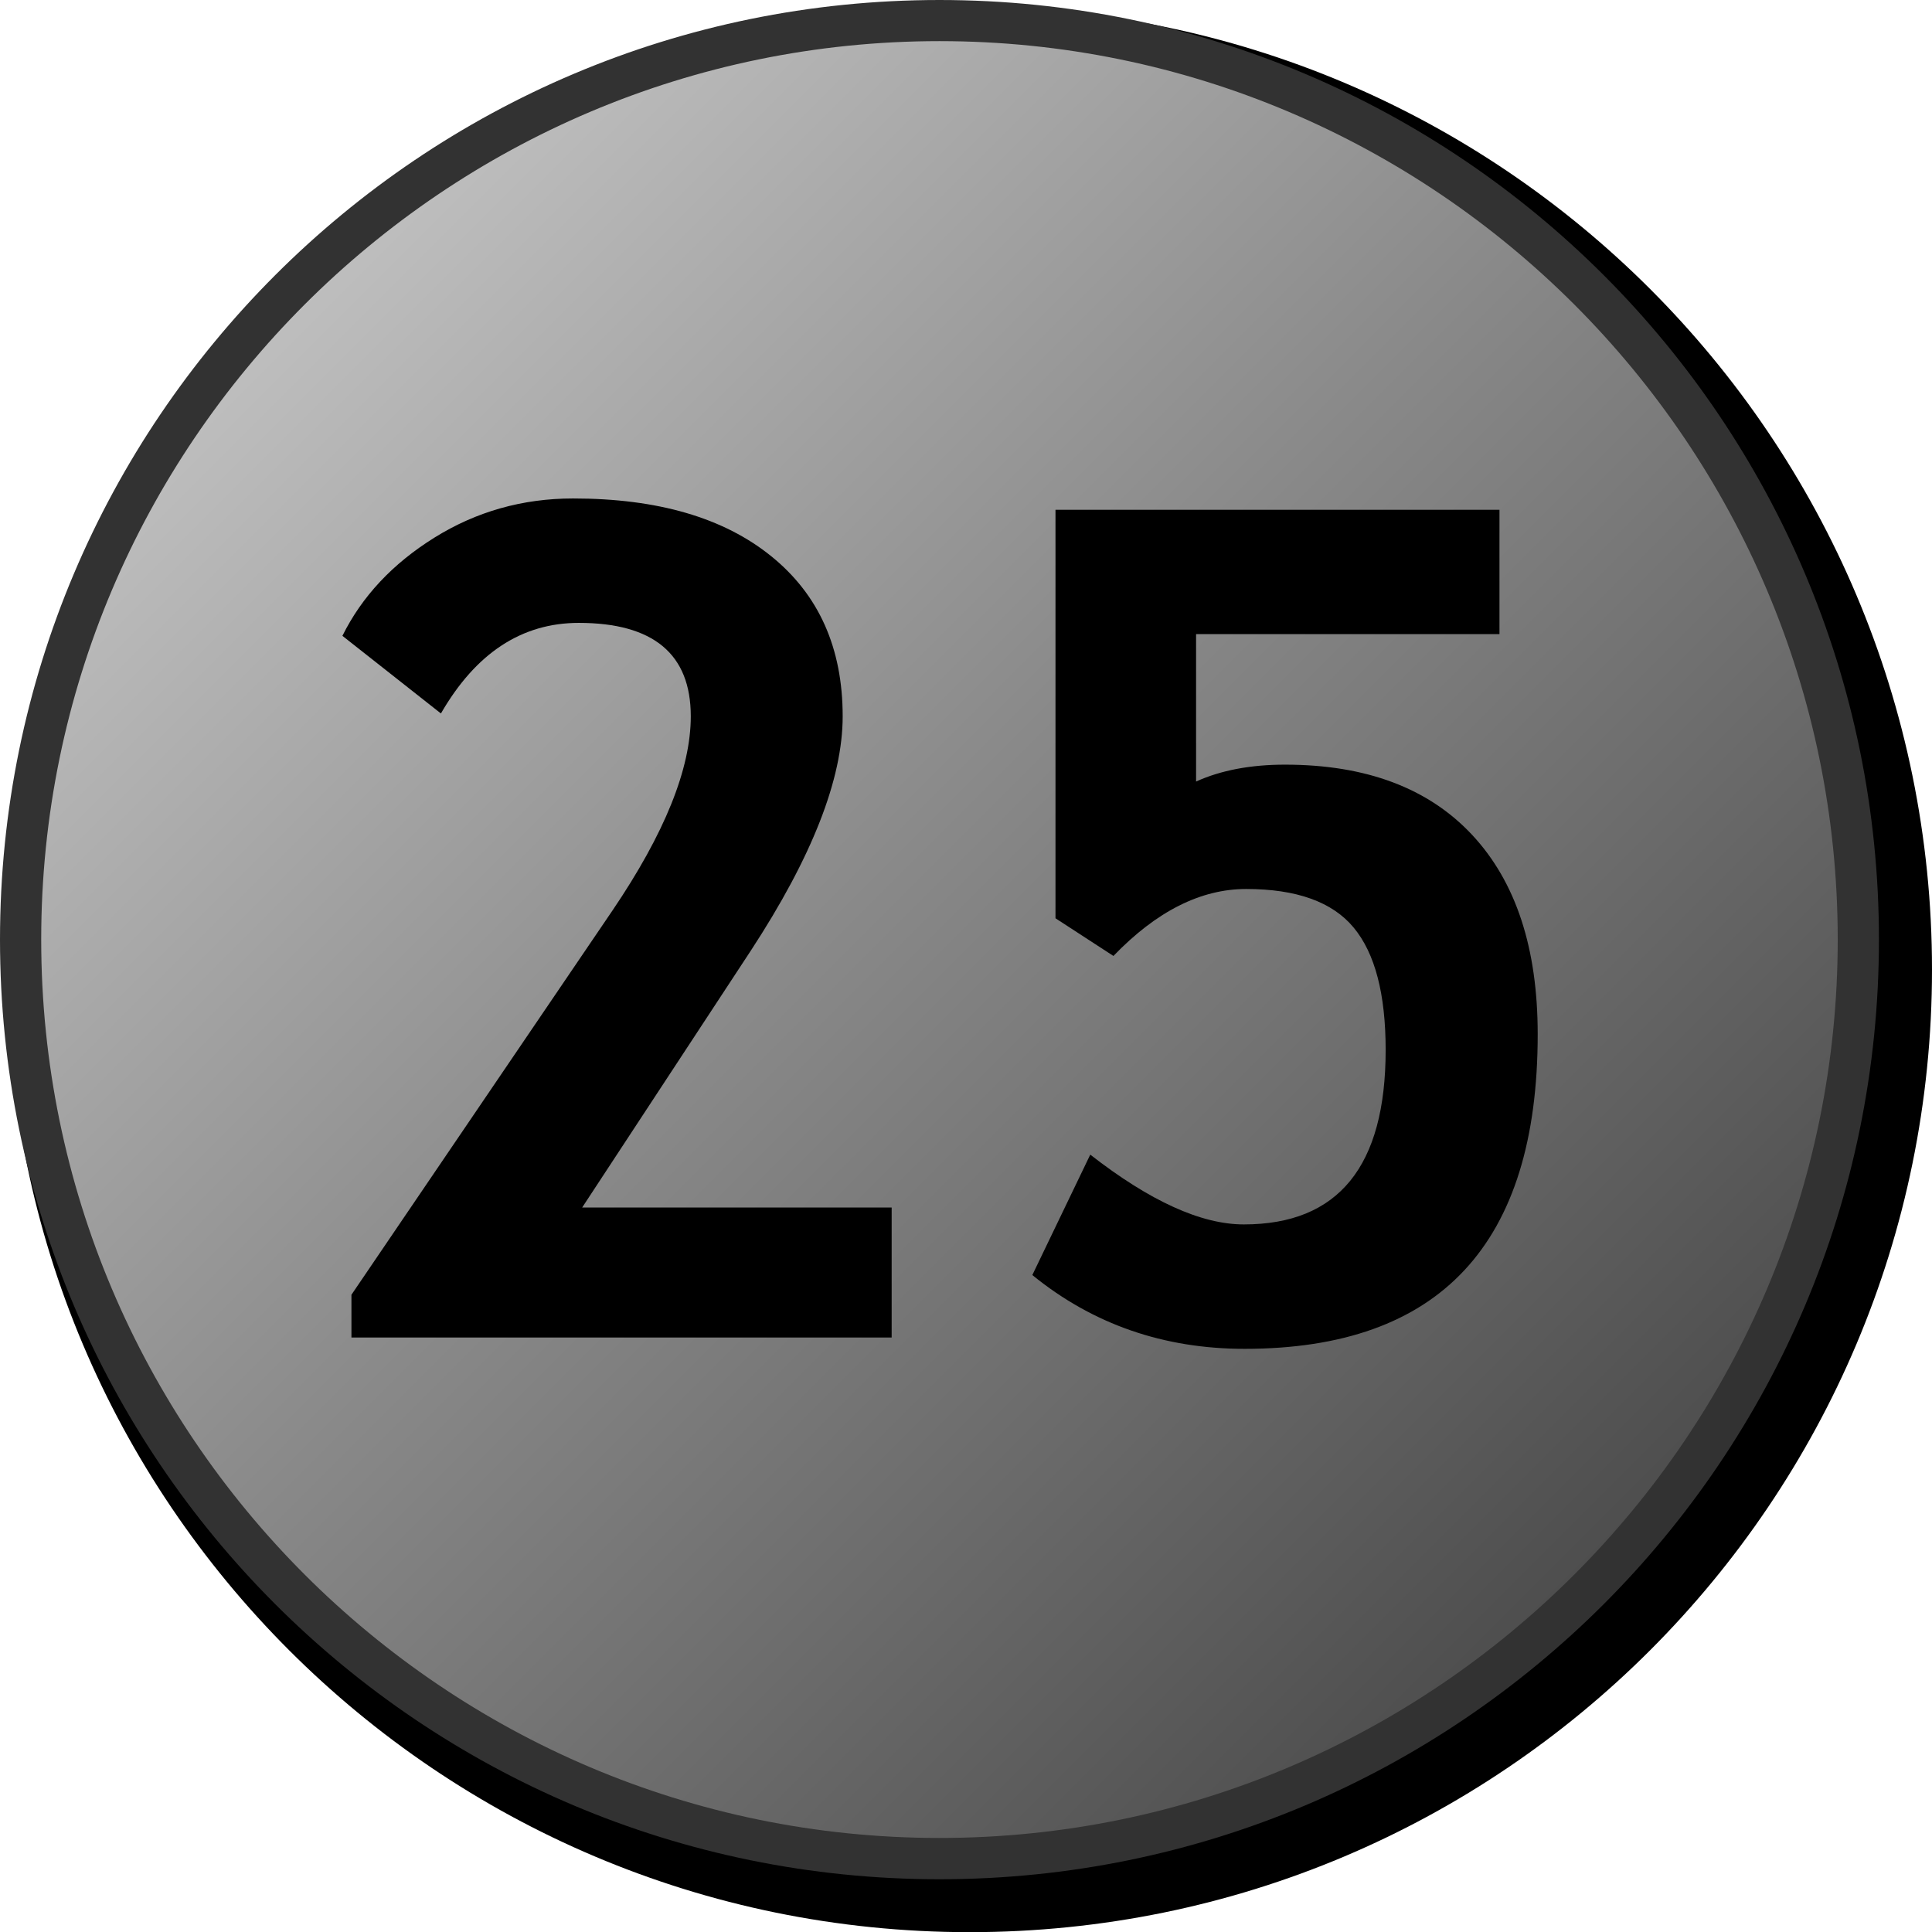 <?xml version="1.0" encoding="iso-8859-1"?>
<!-- Generator: Adobe Illustrator 16.0.3, SVG Export Plug-In . SVG Version: 6.00 Build 0)  -->
<!DOCTYPE svg PUBLIC "-//W3C//DTD SVG 1.1//EN" "http://www.w3.org/Graphics/SVG/1.1/DTD/svg11.dtd">
<svg version="1.1" id="Group" xmlns="http://www.w3.org/2000/svg" xmlns:xlink="http://www.w3.org/1999/xlink" x="0px" y="0px"
	 width="24.612px" height="24.613px" viewBox="0 0 24.612 24.613" enable-background="new 0 0 24.612 24.613" xml:space="preserve">
<g>
	<path d="M12.352,24.345c-6.612,0-11.991-5.38-11.991-11.993S5.74,0.358,12.352,0.358s11.992,5.38,11.992,11.993
		S18.964,24.345,12.352,24.345z"/>
	<path d="M12.352,0.627c6.464,0,11.723,5.26,11.723,11.725s-5.259,11.725-11.723,11.725c-6.464,0-11.723-5.26-11.723-11.725
		S5.888,0.627,12.352,0.627 M12.352,0.09c-6.771,0-12.26,5.49-12.26,12.262c0,6.772,5.489,12.262,12.26,12.262
		s12.26-5.489,12.26-12.262C24.612,5.58,19.123,0.09,12.352,0.09L12.352,0.09z"/>
</g>
<g>
	<linearGradient id="SVGID_1_" gradientUnits="userSpaceOnUse" x1="3.694" y1="3.696" x2="20.242" y2="20.244">
		<stop  offset="0" style="stop-color:#BFBFBF"/>
		<stop  offset="0.455" style="stop-color:#898989"/>
		<stop  offset="1" style="stop-color:#4D4D4D"/>
	</linearGradient>
	<path fill="url(#SVGID_1_)" d="M11.968,23.678c-6.455,0-11.706-5.252-11.706-11.708c0-6.456,5.251-11.708,11.706-11.708
		c6.454,0,11.706,5.252,11.706,11.708C23.674,18.426,18.422,23.678,11.968,23.678z"/>
	<path fill="#323232" d="M11.968,0.524c6.31,0,11.443,5.134,11.443,11.445c0,6.311-5.134,11.445-11.443,11.445
		c-6.31,0-11.443-5.135-11.443-11.445C0.524,5.659,5.658,0.524,11.968,0.524 M11.968,0C5.358,0,0,5.359,0,11.97
		c0,6.612,5.358,11.97,11.968,11.97s11.968-5.357,11.968-11.97C23.936,5.359,18.577,0,11.968,0L11.968,0z"/>
</g>
<g id="_x23_">
	<rect x="2.617" y="6.072" fill="none" width="18.702" height="11.797"/>
	<path d="M4.477,17.039v-0.545l3.326-4.896C8.467,10.618,8.8,9.794,8.8,9.125c0-0.793-0.476-1.19-1.427-1.19
		c-0.727,0-1.312,0.385-1.756,1.154L4.362,8.1c0.249-0.502,0.639-0.919,1.172-1.251C6.067,6.517,6.656,6.35,7.301,6.35
		c1.076,0,1.917,0.245,2.523,0.735c0.607,0.49,0.911,1.17,0.911,2.04c0,0.798-0.39,1.792-1.168,2.982l-2.151,3.276h3.943v1.656
		H4.477z"/>
	<path d="M13.151,16.243l0.738-1.534c0.761,0.593,1.413,0.889,1.956,0.889c1.205,0,1.807-0.74,1.807-2.222
		c0-0.712-0.135-1.232-0.408-1.56c-0.271-0.327-0.729-0.491-1.369-0.491c-0.578,0-1.143,0.284-1.691,0.853l-0.738-0.48V6.494h5.656
		v1.584h-3.865v1.878c0.316-0.143,0.693-0.215,1.133-0.215c1.033,0,1.828,0.299,2.385,0.896c0.557,0.598,0.834,1.443,0.834,2.538
		c0,2.672-1.244,4.008-3.734,4.008C14.822,17.183,13.92,16.869,13.151,16.243z"/>
</g>
</svg>
